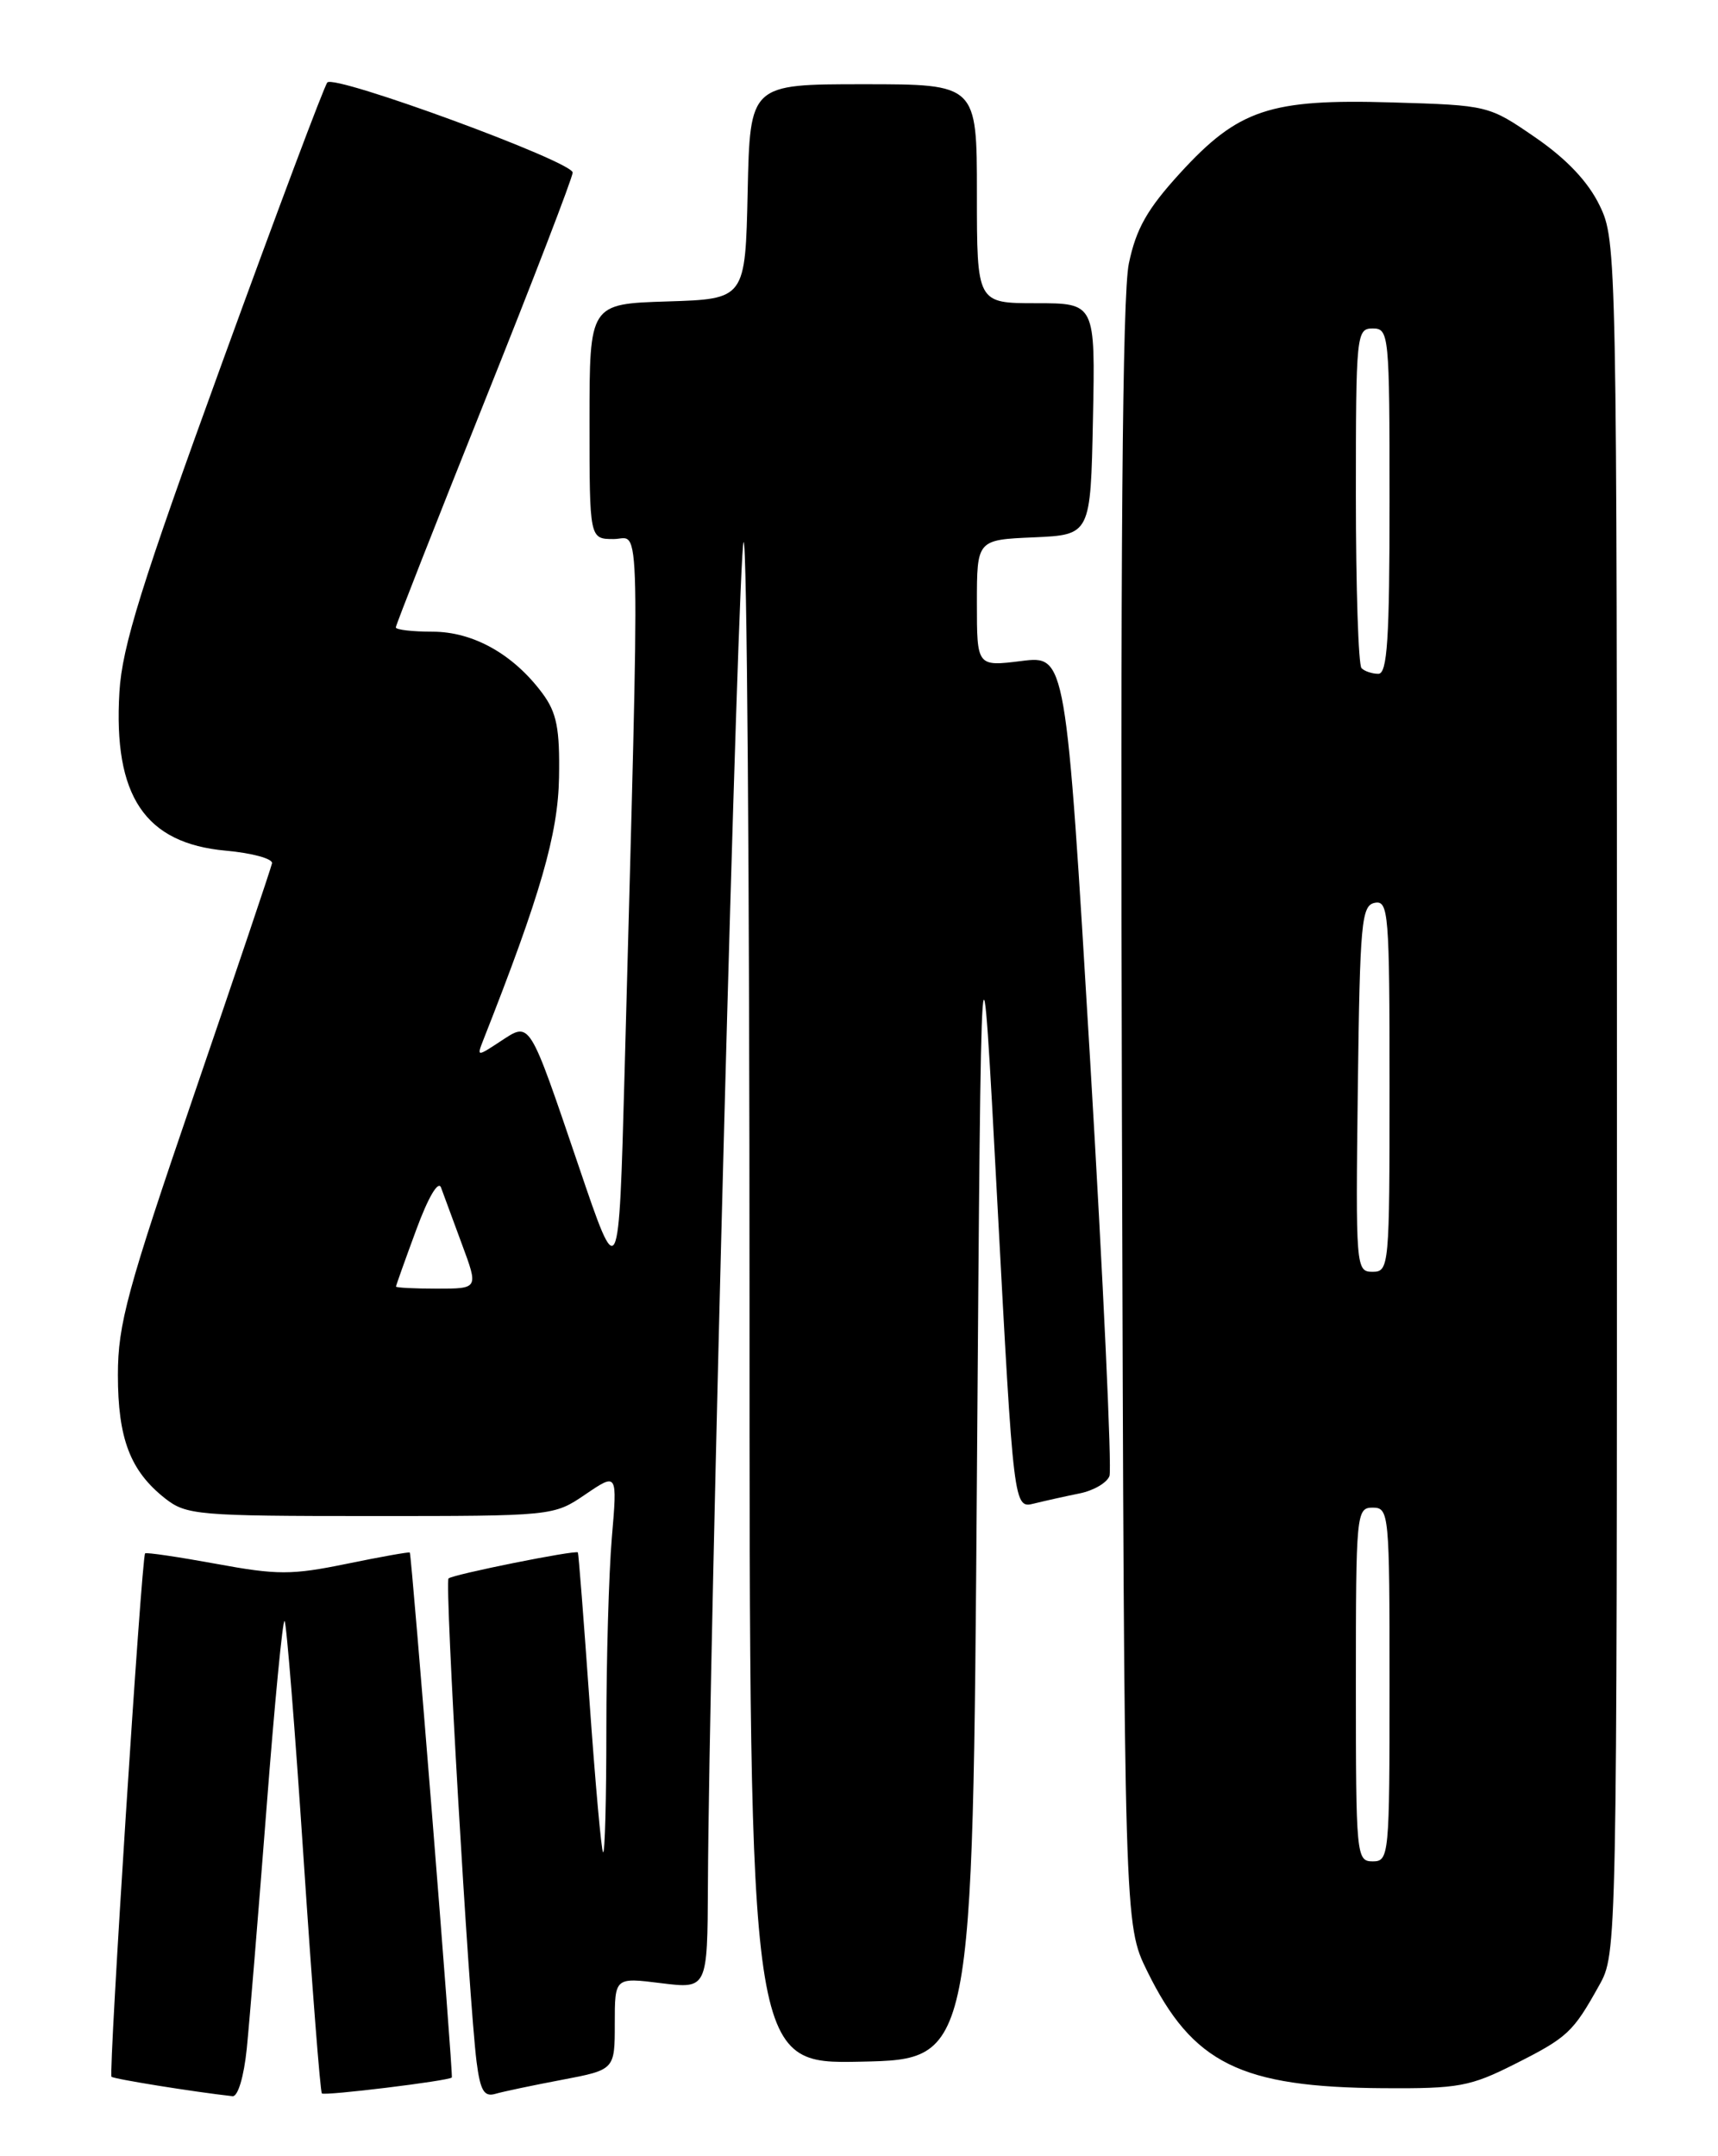 <?xml version="1.0" encoding="UTF-8" standalone="no"?>
<!DOCTYPE svg PUBLIC "-//W3C//DTD SVG 1.1//EN" "http://www.w3.org/Graphics/SVG/1.1/DTD/svg11.dtd" >
<svg xmlns="http://www.w3.org/2000/svg" xmlns:xlink="http://www.w3.org/1999/xlink" version="1.1" viewBox="0 0 204 256">
 <g >
 <path fill="currentColor"
d=" M 29.30 243.25 C 29.62 240.09 30.67 227.27 31.64 214.78 C 32.60 202.28 33.57 192.24 33.79 192.46 C 34.02 192.68 35.03 205.32 36.04 220.54 C 37.05 235.76 38.03 248.37 38.22 248.55 C 38.53 248.86 53.29 247.06 53.65 246.66 C 53.84 246.46 48.88 184.56 48.66 184.33 C 48.57 184.24 45.19 184.84 41.16 185.67 C 34.62 187.01 32.93 187.01 25.66 185.67 C 21.17 184.85 17.38 184.29 17.23 184.43 C 16.81 184.85 12.87 246.20 13.24 246.57 C 13.51 246.84 22.96 248.36 27.61 248.88 C 28.25 248.95 28.96 246.56 29.30 243.25 Z  M 66.75 246.93 C 73.00 245.74 73.00 245.74 73.00 240.25 C 73.00 234.77 73.00 234.77 78.50 235.46 C 84.00 236.14 84.00 236.14 84.06 223.82 C 84.19 195.43 87.66 65.00 88.30 64.36 C 88.69 63.98 89.00 104.48 89.00 154.36 C 89.00 245.06 89.00 245.06 102.25 244.78 C 115.50 244.50 115.50 244.50 116.00 175.50 C 116.50 106.50 116.50 106.50 118.43 142.81 C 120.37 179.12 120.37 179.12 122.80 178.51 C 124.14 178.18 126.57 177.64 128.20 177.31 C 129.84 176.98 131.43 176.06 131.74 175.25 C 132.04 174.44 131.01 152.19 129.44 125.80 C 126.57 77.82 126.57 77.82 121.29 78.48 C 116.00 79.14 116.00 79.14 116.00 71.62 C 116.00 64.09 116.00 64.09 122.75 63.80 C 129.50 63.50 129.50 63.50 129.78 49.75 C 130.06 36.00 130.06 36.00 123.03 36.00 C 116.00 36.00 116.00 36.00 116.00 23.00 C 116.00 10.00 116.00 10.00 102.53 10.00 C 89.06 10.00 89.06 10.00 88.78 22.75 C 88.50 35.50 88.50 35.50 79.25 35.79 C 70.00 36.08 70.00 36.08 70.00 50.04 C 70.00 64.00 70.00 64.00 72.88 64.00 C 76.11 64.00 76.00 58.56 74.16 127.50 C 73.48 152.50 73.48 152.50 68.73 138.50 C 62.74 120.88 63.00 121.30 59.42 123.64 C 56.64 125.47 56.61 125.47 57.38 123.50 C 64.19 106.23 66.26 99.04 66.38 92.32 C 66.48 86.48 66.11 84.62 64.41 82.32 C 60.96 77.68 56.20 75.00 51.35 75.00 C 48.96 75.00 47.00 74.77 47.00 74.49 C 47.00 74.22 51.73 62.19 57.50 47.76 C 63.28 33.34 68.00 21.06 68.00 20.49 C 68.00 19.18 39.76 8.82 38.87 9.79 C 38.51 10.18 32.90 25.12 26.40 43.00 C 16.79 69.42 14.50 76.75 14.18 82.16 C 13.44 94.52 17.21 100.13 26.82 101.00 C 29.95 101.28 32.41 101.96 32.30 102.50 C 32.19 103.05 28.03 115.40 23.05 129.94 C 15.10 153.17 14.00 157.22 14.00 163.24 C 14.00 170.82 15.47 174.65 19.61 177.91 C 22.12 179.88 23.48 180.00 44.00 180.00 C 65.69 180.00 65.73 180.00 69.51 177.43 C 73.31 174.85 73.31 174.85 72.65 182.58 C 72.29 186.83 72.00 197.06 72.00 205.32 C 72.00 213.58 71.83 220.15 71.61 219.92 C 71.40 219.69 70.68 211.62 70.00 202.00 C 69.32 192.38 68.70 184.42 68.62 184.32 C 68.36 184.00 53.73 186.94 53.26 187.41 C 52.78 187.88 55.66 237.39 56.59 244.80 C 57.03 248.22 57.48 248.99 58.82 248.60 C 59.74 248.33 63.31 247.58 66.75 246.93 Z  M 179.84 245.08 C 186.15 241.90 186.78 241.31 189.89 235.72 C 192.00 231.94 192.00 231.79 192.00 130.29 C 192.00 29.92 191.97 28.58 189.95 24.41 C 188.59 21.59 186.05 18.90 182.34 16.34 C 176.77 12.51 176.75 12.50 165.26 12.16 C 150.78 11.73 147.05 12.98 140.11 20.57 C 136.22 24.83 134.90 27.16 134.04 31.30 C 133.27 34.99 133.03 65.66 133.22 132.55 C 133.50 228.50 133.50 228.50 136.22 234.03 C 141.60 245.00 147.29 247.82 164.28 247.93 C 173.17 247.99 174.58 247.73 179.84 245.08 Z  M 47.02 152.75 C 47.03 152.61 48.11 149.57 49.43 146.00 C 50.85 142.14 52.05 140.11 52.37 141.00 C 52.67 141.82 53.79 144.86 54.86 147.75 C 56.81 153.00 56.81 153.00 51.90 153.00 C 49.21 153.00 47.01 152.89 47.02 152.75 Z  M 161.00 200.00 C 161.00 179.67 161.06 179.00 163.00 179.00 C 164.94 179.00 165.00 179.67 165.00 200.00 C 165.00 220.33 164.94 221.00 163.00 221.00 C 161.06 221.00 161.00 220.33 161.00 200.00 Z  M 161.23 129.26 C 161.48 109.48 161.66 107.50 163.25 107.19 C 164.87 106.88 165.00 108.44 165.00 128.93 C 165.00 150.40 164.95 151.00 162.98 151.00 C 161.01 151.00 160.97 150.49 161.23 129.26 Z  M 161.67 79.33 C 161.30 78.97 161.00 69.74 161.00 58.83 C 161.00 39.67 161.07 39.00 163.00 39.00 C 164.93 39.00 165.00 39.67 165.00 59.50 C 165.00 75.92 164.73 80.00 163.67 80.00 C 162.93 80.00 162.03 79.70 161.67 79.33 Z "/>
</g>
</svg>